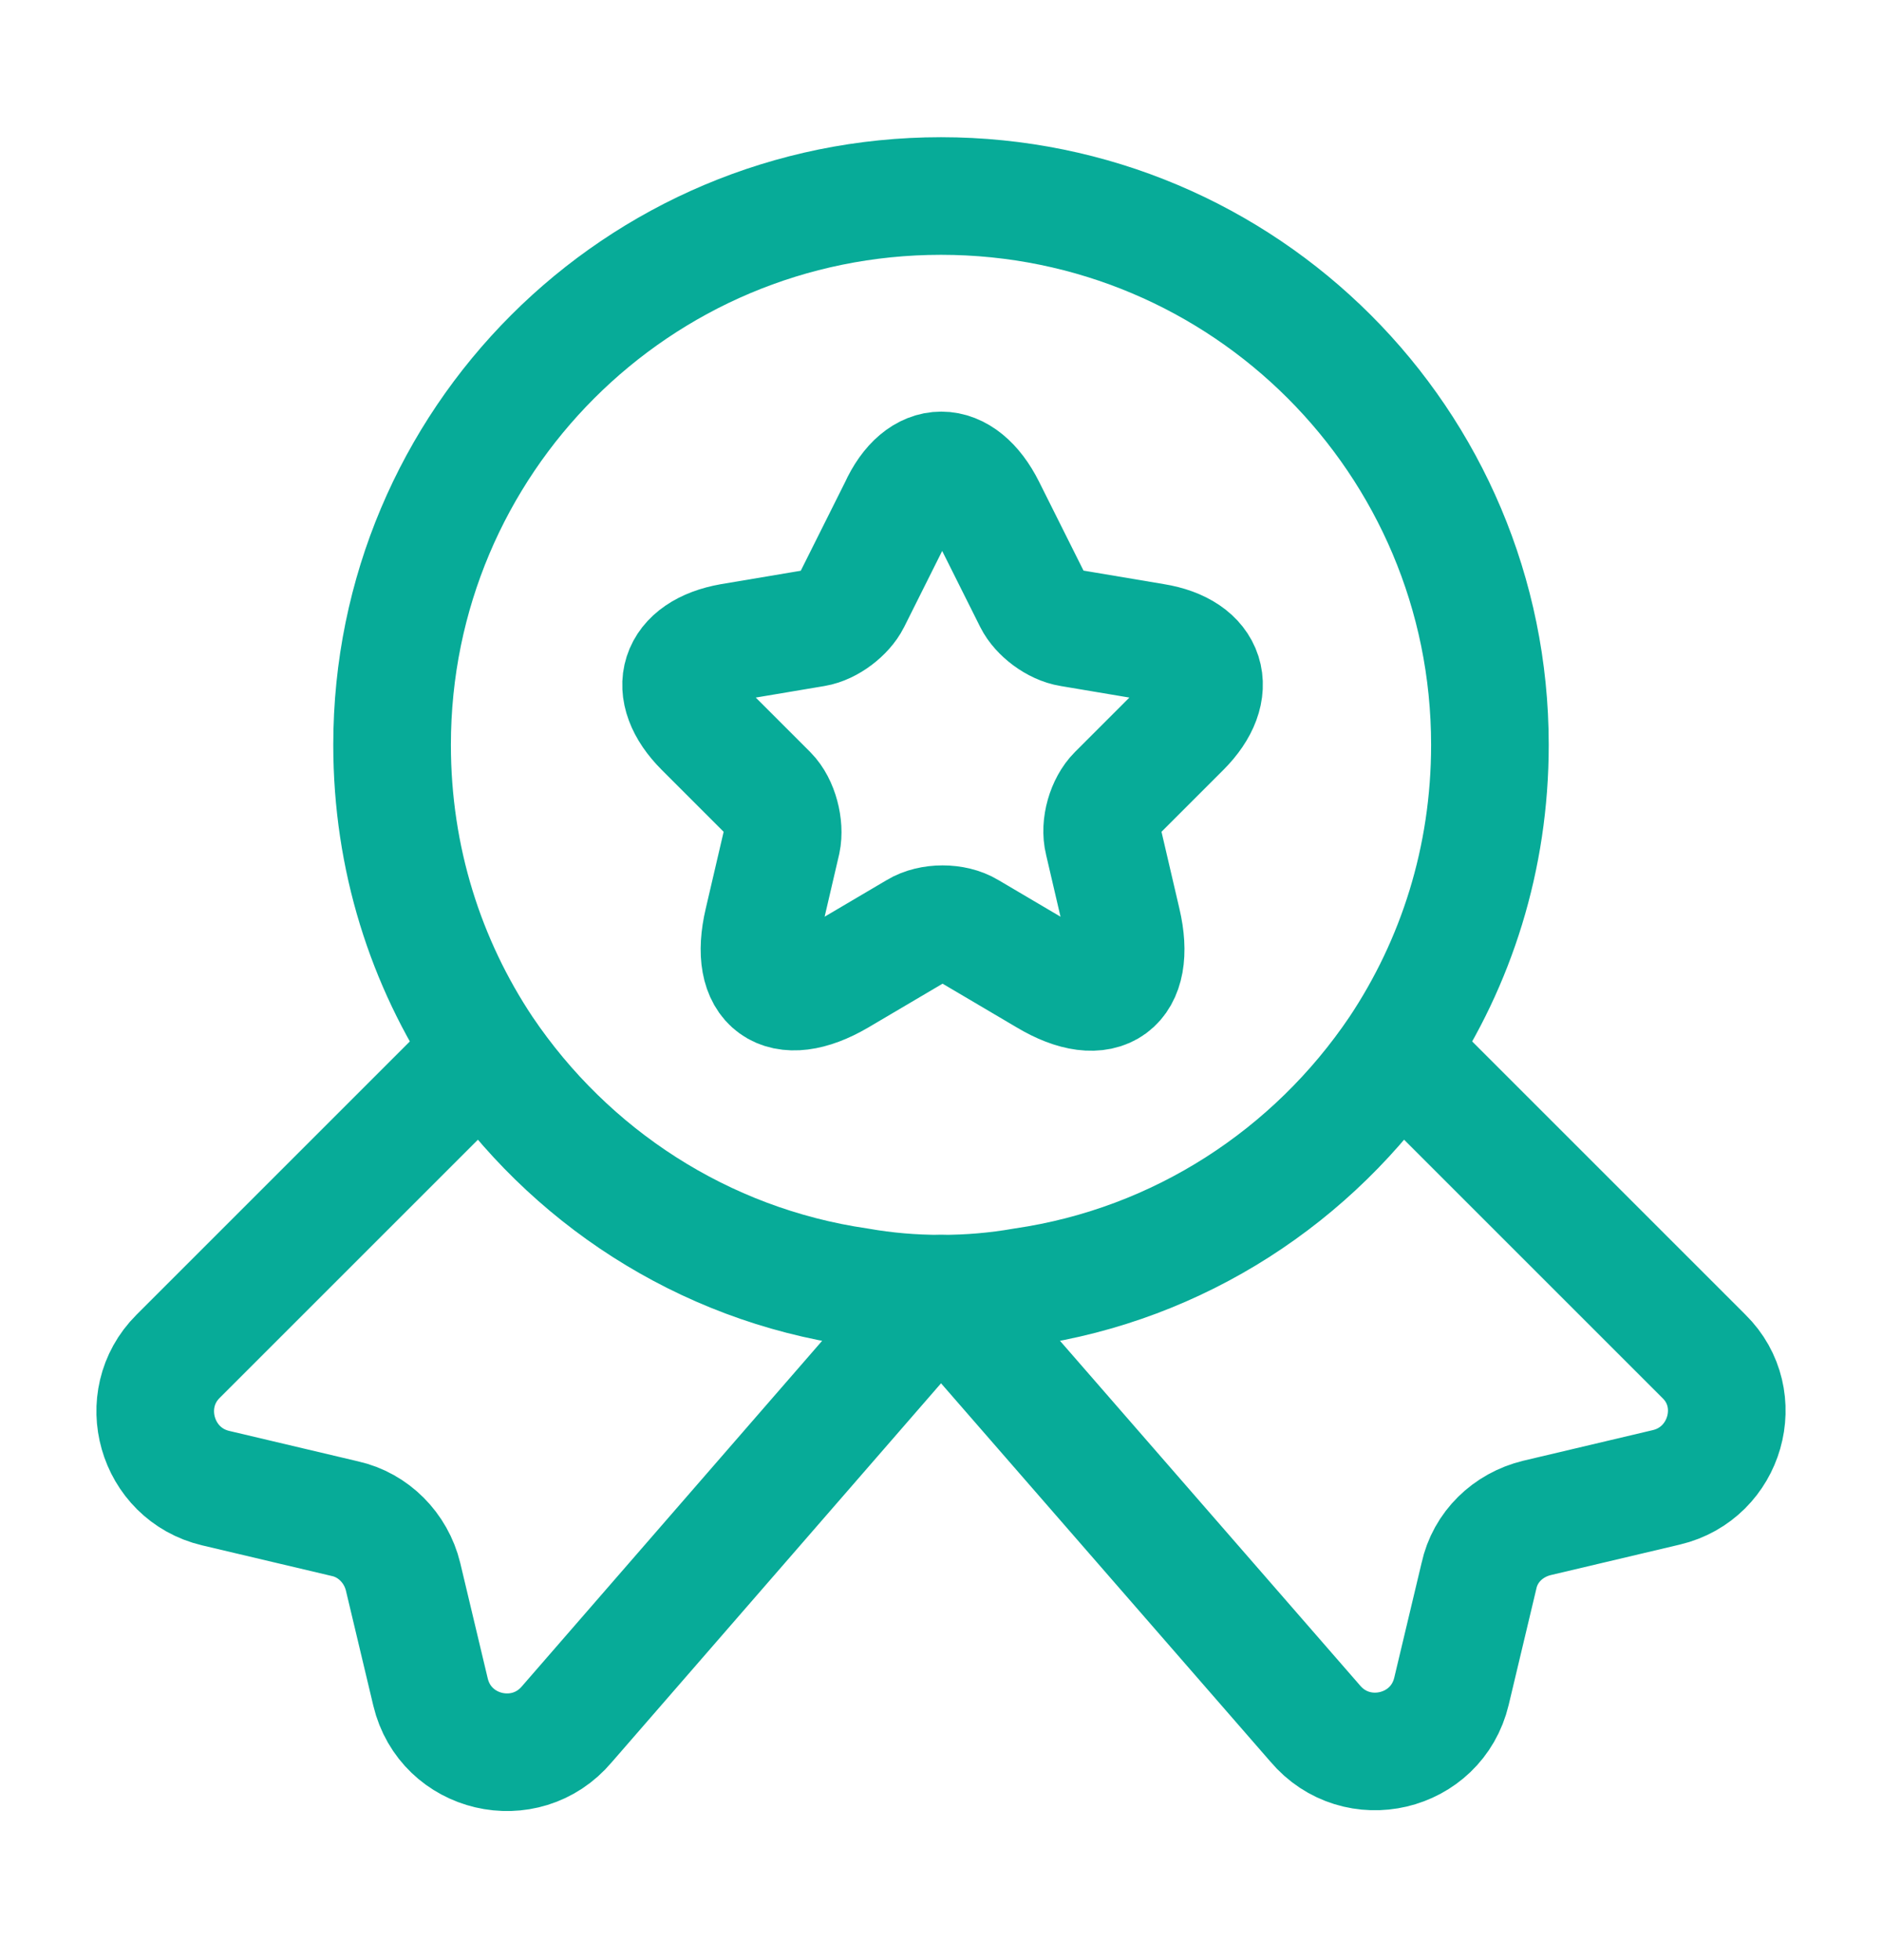 <svg width="24" height="25" viewBox="0 0 24 25" fill="none" xmlns="http://www.w3.org/2000/svg">
<path d="M19 9.5C19 10.95 18.57 12.28 17.83 13.39C16.75 14.99 15.04 16.12 13.05 16.41C12.71 16.47 12.36 16.5 12 16.5C11.64 16.5 11.29 16.47 10.95 16.41C8.96 16.12 7.25 14.99 6.17 13.39C5.43 12.28 5 10.95 5 9.5C5 5.63 8.13 2.5 12 2.5C15.87 2.5 19 5.63 19 9.5Z" stroke="#07AB98" stroke-width="1.5" stroke-linecap="round" stroke-linejoin="round"/>
<path d="M21.25 18.97L19.6 19.36C19.23 19.45 18.94 19.73 18.86 20.1L18.51 21.57C18.32 22.37 17.3 22.61 16.77 21.98L12 16.5L7.23 21.99C6.7 22.62 5.68 22.38 5.49 21.58L5.14 20.11C5.05 19.74 4.76 19.45 4.4 19.37L2.75 18.98C1.99 18.8 1.72 17.85 2.27 17.3L6.17 13.4C7.25 15 8.96 16.13 10.95 16.42C11.29 16.48 11.64 16.51 12 16.51C12.36 16.51 12.71 16.48 13.05 16.42C15.04 16.13 16.75 15 17.83 13.4L21.73 17.3C22.28 17.84 22.01 18.79 21.25 18.97Z" stroke="#07AB98" stroke-width="1.5" stroke-linecap="round" stroke-linejoin="round"/>
<path d="M12.58 6.48L13.17 7.66C13.25 7.82 13.46 7.98 13.65 8.01L14.72 8.19C15.4 8.3 15.56 8.8 15.07 9.29L14.24 10.12C14.1 10.26 14.02 10.53 14.07 10.73L14.31 11.76C14.5 12.57 14.07 12.89 13.35 12.46L12.35 11.87C12.17 11.76 11.87 11.76 11.69 11.87L10.69 12.46C9.97 12.88 9.54 12.57 9.73 11.76L9.97 10.73C10.01 10.54 9.94 10.26 9.8 10.12L8.97 9.29C8.48 8.8 8.64 8.31 9.32 8.19L10.39 8.01C10.57 7.98 10.78 7.82 10.86 7.66L11.45 6.48C11.74 5.84 12.26 5.84 12.58 6.48Z" stroke="#07AB98" stroke-width="1.5" stroke-linecap="round" stroke-linejoin="round"/>
</svg>
